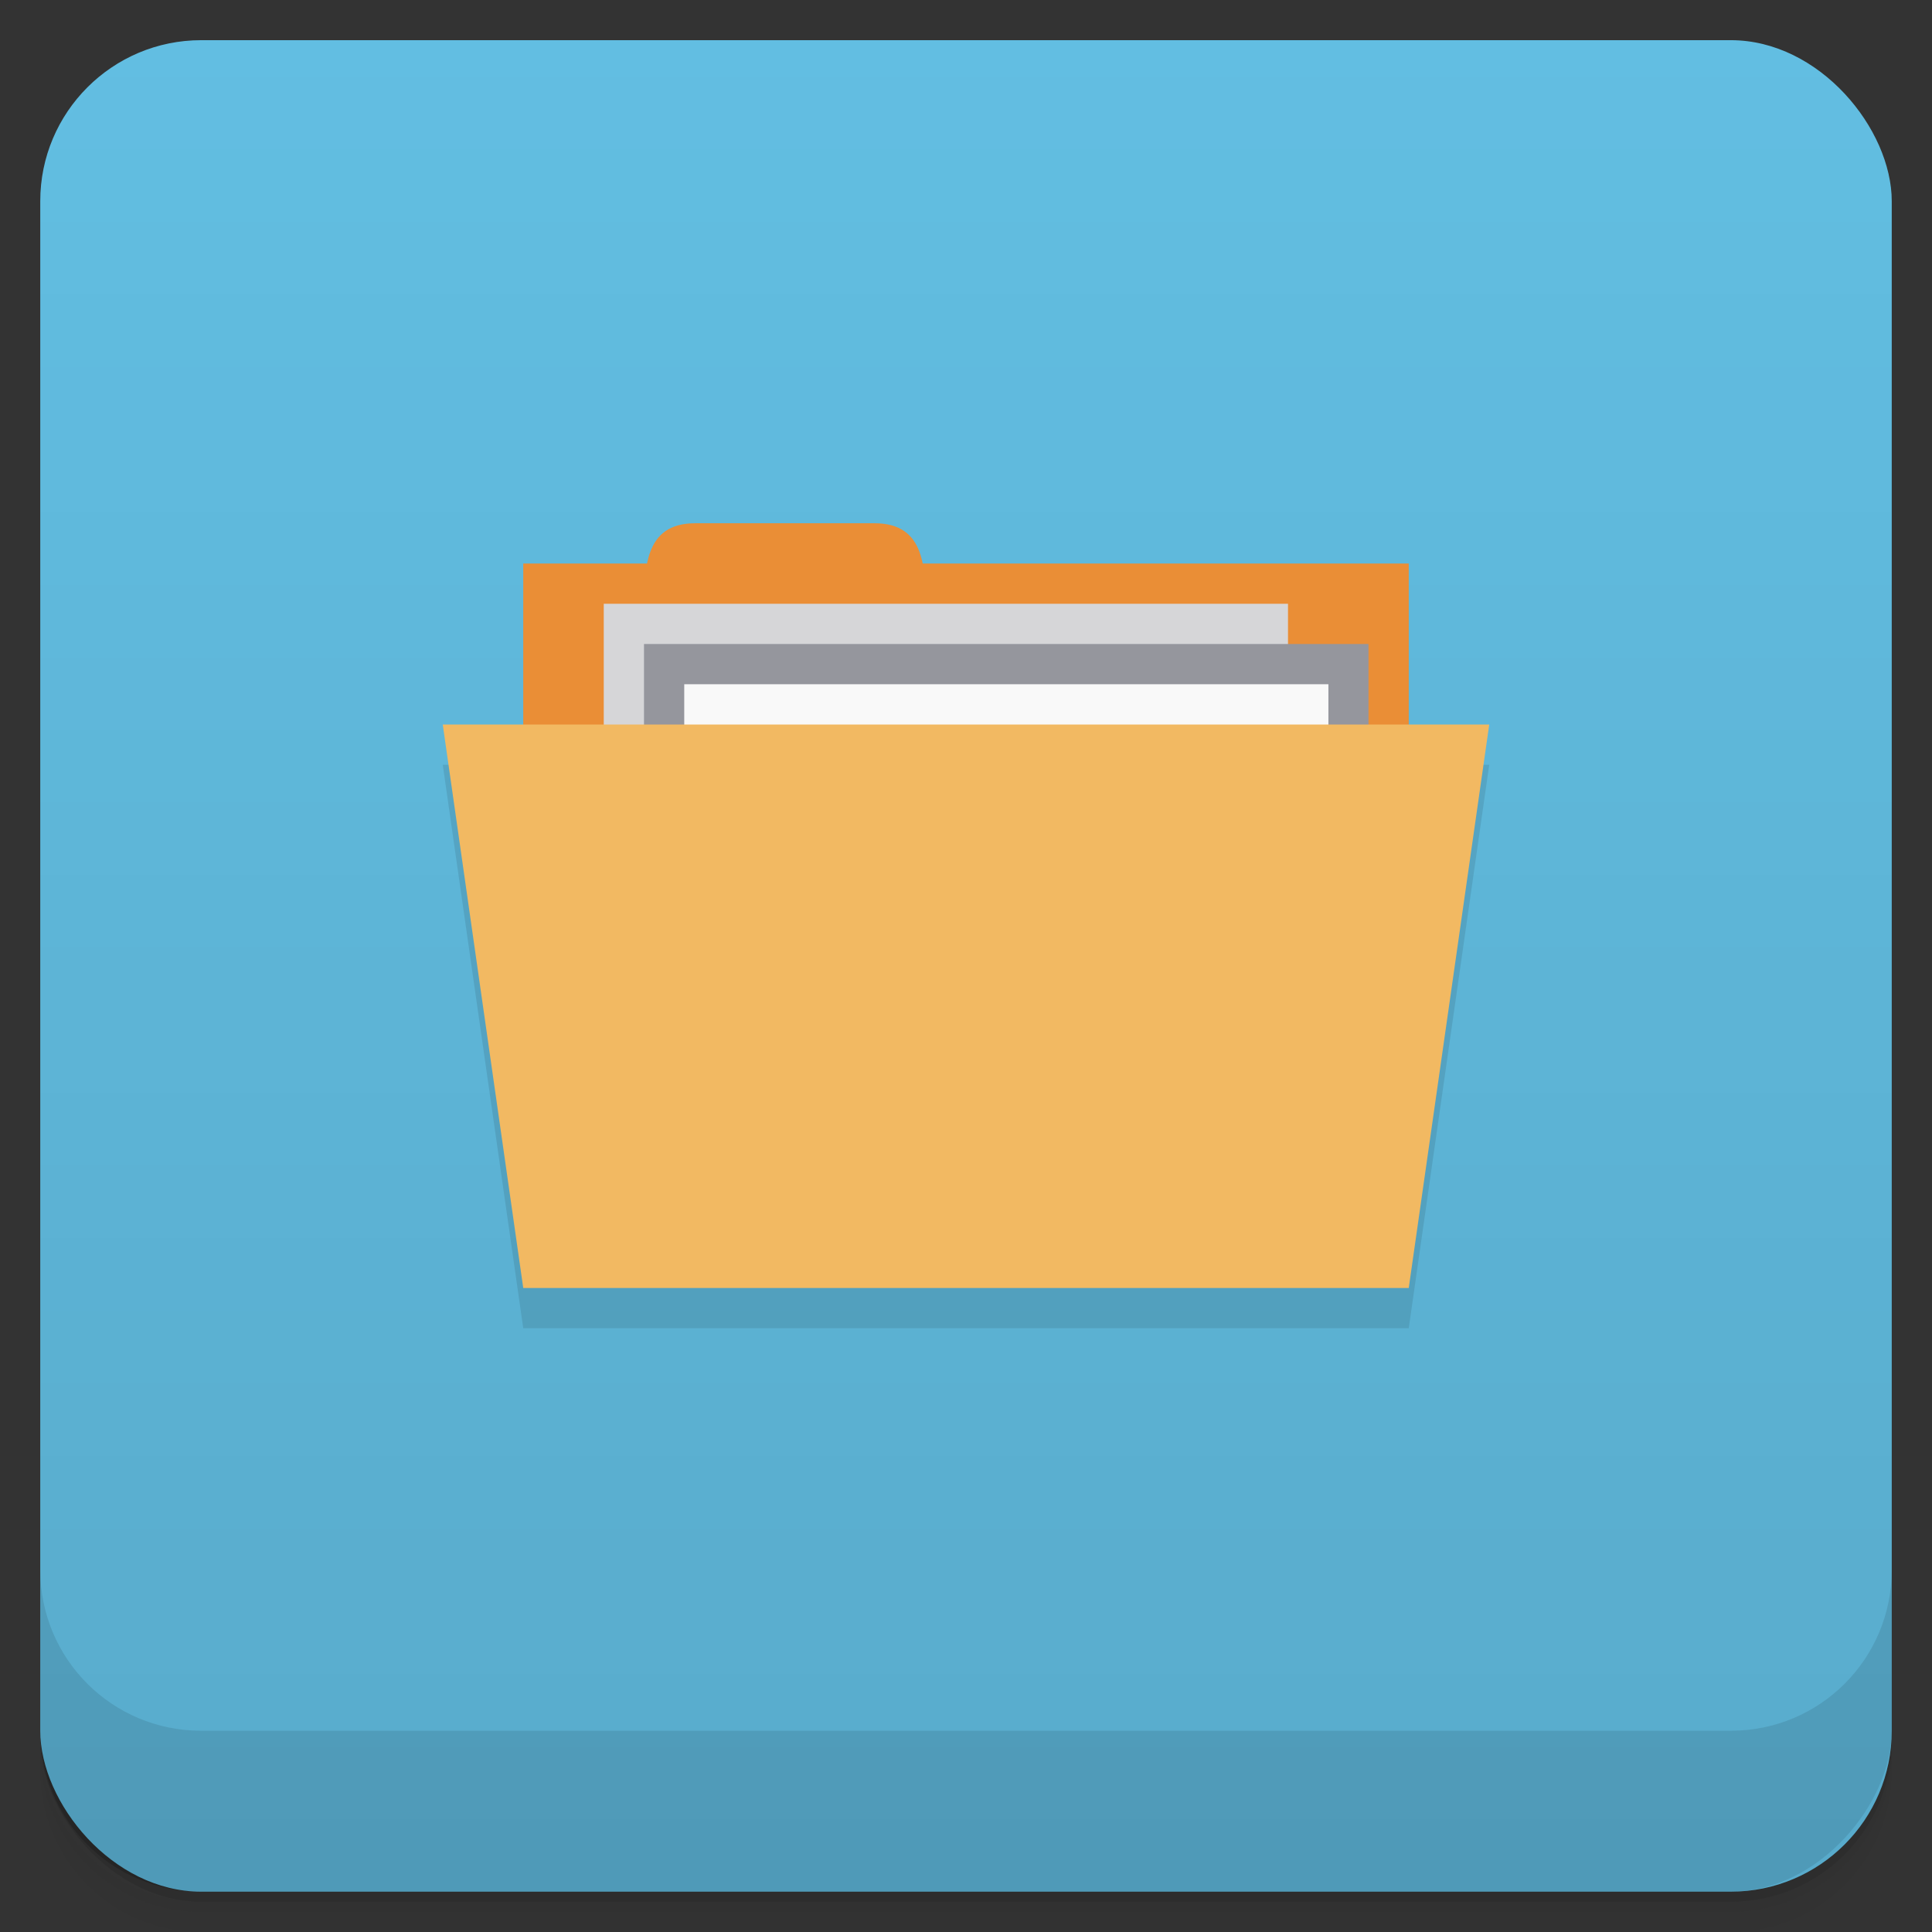 <svg viewBox="0 0 48 48" xmlns:xlink="http://www.w3.org/1999/xlink">
 <rect x="0" y="0" width="48" height="48" fill="#333333" stroke="none"/>
 <defs>
  <linearGradient id="0">
   <stop stop-opacity="0"/>
   <stop offset="1"/>
  </linearGradient>
  <linearGradient xlink:href="#0" id="1" gradientUnits="userSpaceOnUse" gradientTransform="translate(4e-7,-48)" y1="47" x2="0" y2="1"/>
  <clipPath id="2">
   <g transform="translate(0,-1004.362)">
    <rect rx="4" y="1005.36" x="1" height="46" width="46" fill="#1890d0"/>
   </g>
  </clipPath>
  <clipPath id="3">
   <g transform="translate(0,-1004.362)">
    <rect rx="4" y="1005.36" x="1" height="46" width="46" fill="#1890d0"/>
   </g>
  </clipPath>
 </defs>
 <g>
  <g transform="translate(0,-1004.362)">
   <path d="m 5,1006.362 c -2.216,0 -4,1.784 -4,4 l 0,37.25 c 0,2.216 1.784,4 4,4 l 38,0 c 2.216,0 4,-1.784 4,-4 l 0,-37.25 c 0,-2.216 -1.784,-4 -4,-4 l -38,0 z m -4,41.5 0,0.5 c 0,2.216 1.784,4 4,4 l 38,0 c 2.216,0 4,-1.784 4,-4 l 0,-0.5 c 0,2.216 -1.784,4 -4,4 l -38,0 c -2.216,0 -4,-1.784 -4,-4 z" opacity="0.02"/>
   <path d="m 1,1047.612 0,0.25 c 0,2.216 1.784,4 4,4 l 38,0 c 2.216,0 4,-1.784 4,-4 l 0,-0.25 c 0,2.216 -1.784,4 -4,4 l -38,0 c -2.216,0 -4,-1.784 -4,-4 z" opacity="0.05"/>
   <rect width="46" height="46" x="1" y="1005.61" rx="4" opacity="0.1"/>
  </g>
 </g>
 <g>
  <g transform="translate(0,-1004.362)">
   <rect rx="4" y="1005.36" x="1" height="46" width="46" fill="#62bee2"/>
  </g>
 </g>
 <g>
  <rect transform="scale(1,-1)" width="46" height="46" x="1" y="-46.998" rx="4" opacity="0.1" fill="url(#1)"/>
 </g>
 <g>
  <g clip-path="url(#2)">
   <g opacity="0.1">
    <g>
     <path d="M 13 15 L 35 15 L 35 24 L 13 24 Z M 13 15 "/>
     <path d="M 16 16.25 C 16 15.125 16 14 17.273 14 L 21.727 14 C 23 14 23 15.125 23 16.25 Z M 16 16.25 "/>
     <path d="M 15 16 L 32 16 L 32 28.004 L 15 28.004 Z M 15 16 "/>
     <path d="M 16 17 L 34 17 L 34 21 L 16 21 Z M 16 17 "/>
     <path d="M 17 18 L 33.004 18 L 33.004 30 L 17 30 Z M 17 18 "/>
     <path d="M 11 19 L 37 19 L 35 33 L 13 33 Z M 11 19 "/>
    </g>
   </g>
  </g>
 </g>
 <g>
  <g clip-path="url(#3)">
   <g transform="translate(0,-1)">
    <g>
     <path d="M 13 15 L 35 15 L 35 24 L 13 24 Z M 13 15 " fill="#ea8e36"/>
     <path d="M 16 16.25 C 16 15.125 16 14 17.273 14 L 21.727 14 C 23 14 23 15.125 23 16.25 Z M 16 16.25 " fill="#ea8e36"/>
     <path d="M 15 16 L 32 16 L 32 28.004 L 15 28.004 Z M 15 16 " fill="#d6d6d8"/>
     <path d="M 16 17 L 34 17 L 34 21 L 16 21 Z M 16 17 " fill="#95969d"/>
     <path d="M 17 18 L 33.004 18 L 33.004 30 L 17 30 Z M 17 18 " fill="#f9f9f9"/>
     <path d="M 11 19 L 37 19 L 35 33 L 13 33 Z M 11 19 " fill="#f2b962"/>
    </g>
   </g>
  </g>
 </g>
 <g>
  <g transform="translate(0,-1004.362)">
   <path d="m 1,1043.362 0,4 c 0,2.216 1.784,4 4,4 l 38,0 c 2.216,0 4,-1.784 4,-4 l 0,-4 c 0,2.216 -1.784,4 -4,4 l -38,0 c -2.216,0 -4,-1.784 -4,-4 z" opacity="0.1"/>
  </g>
 </g>
</svg>
